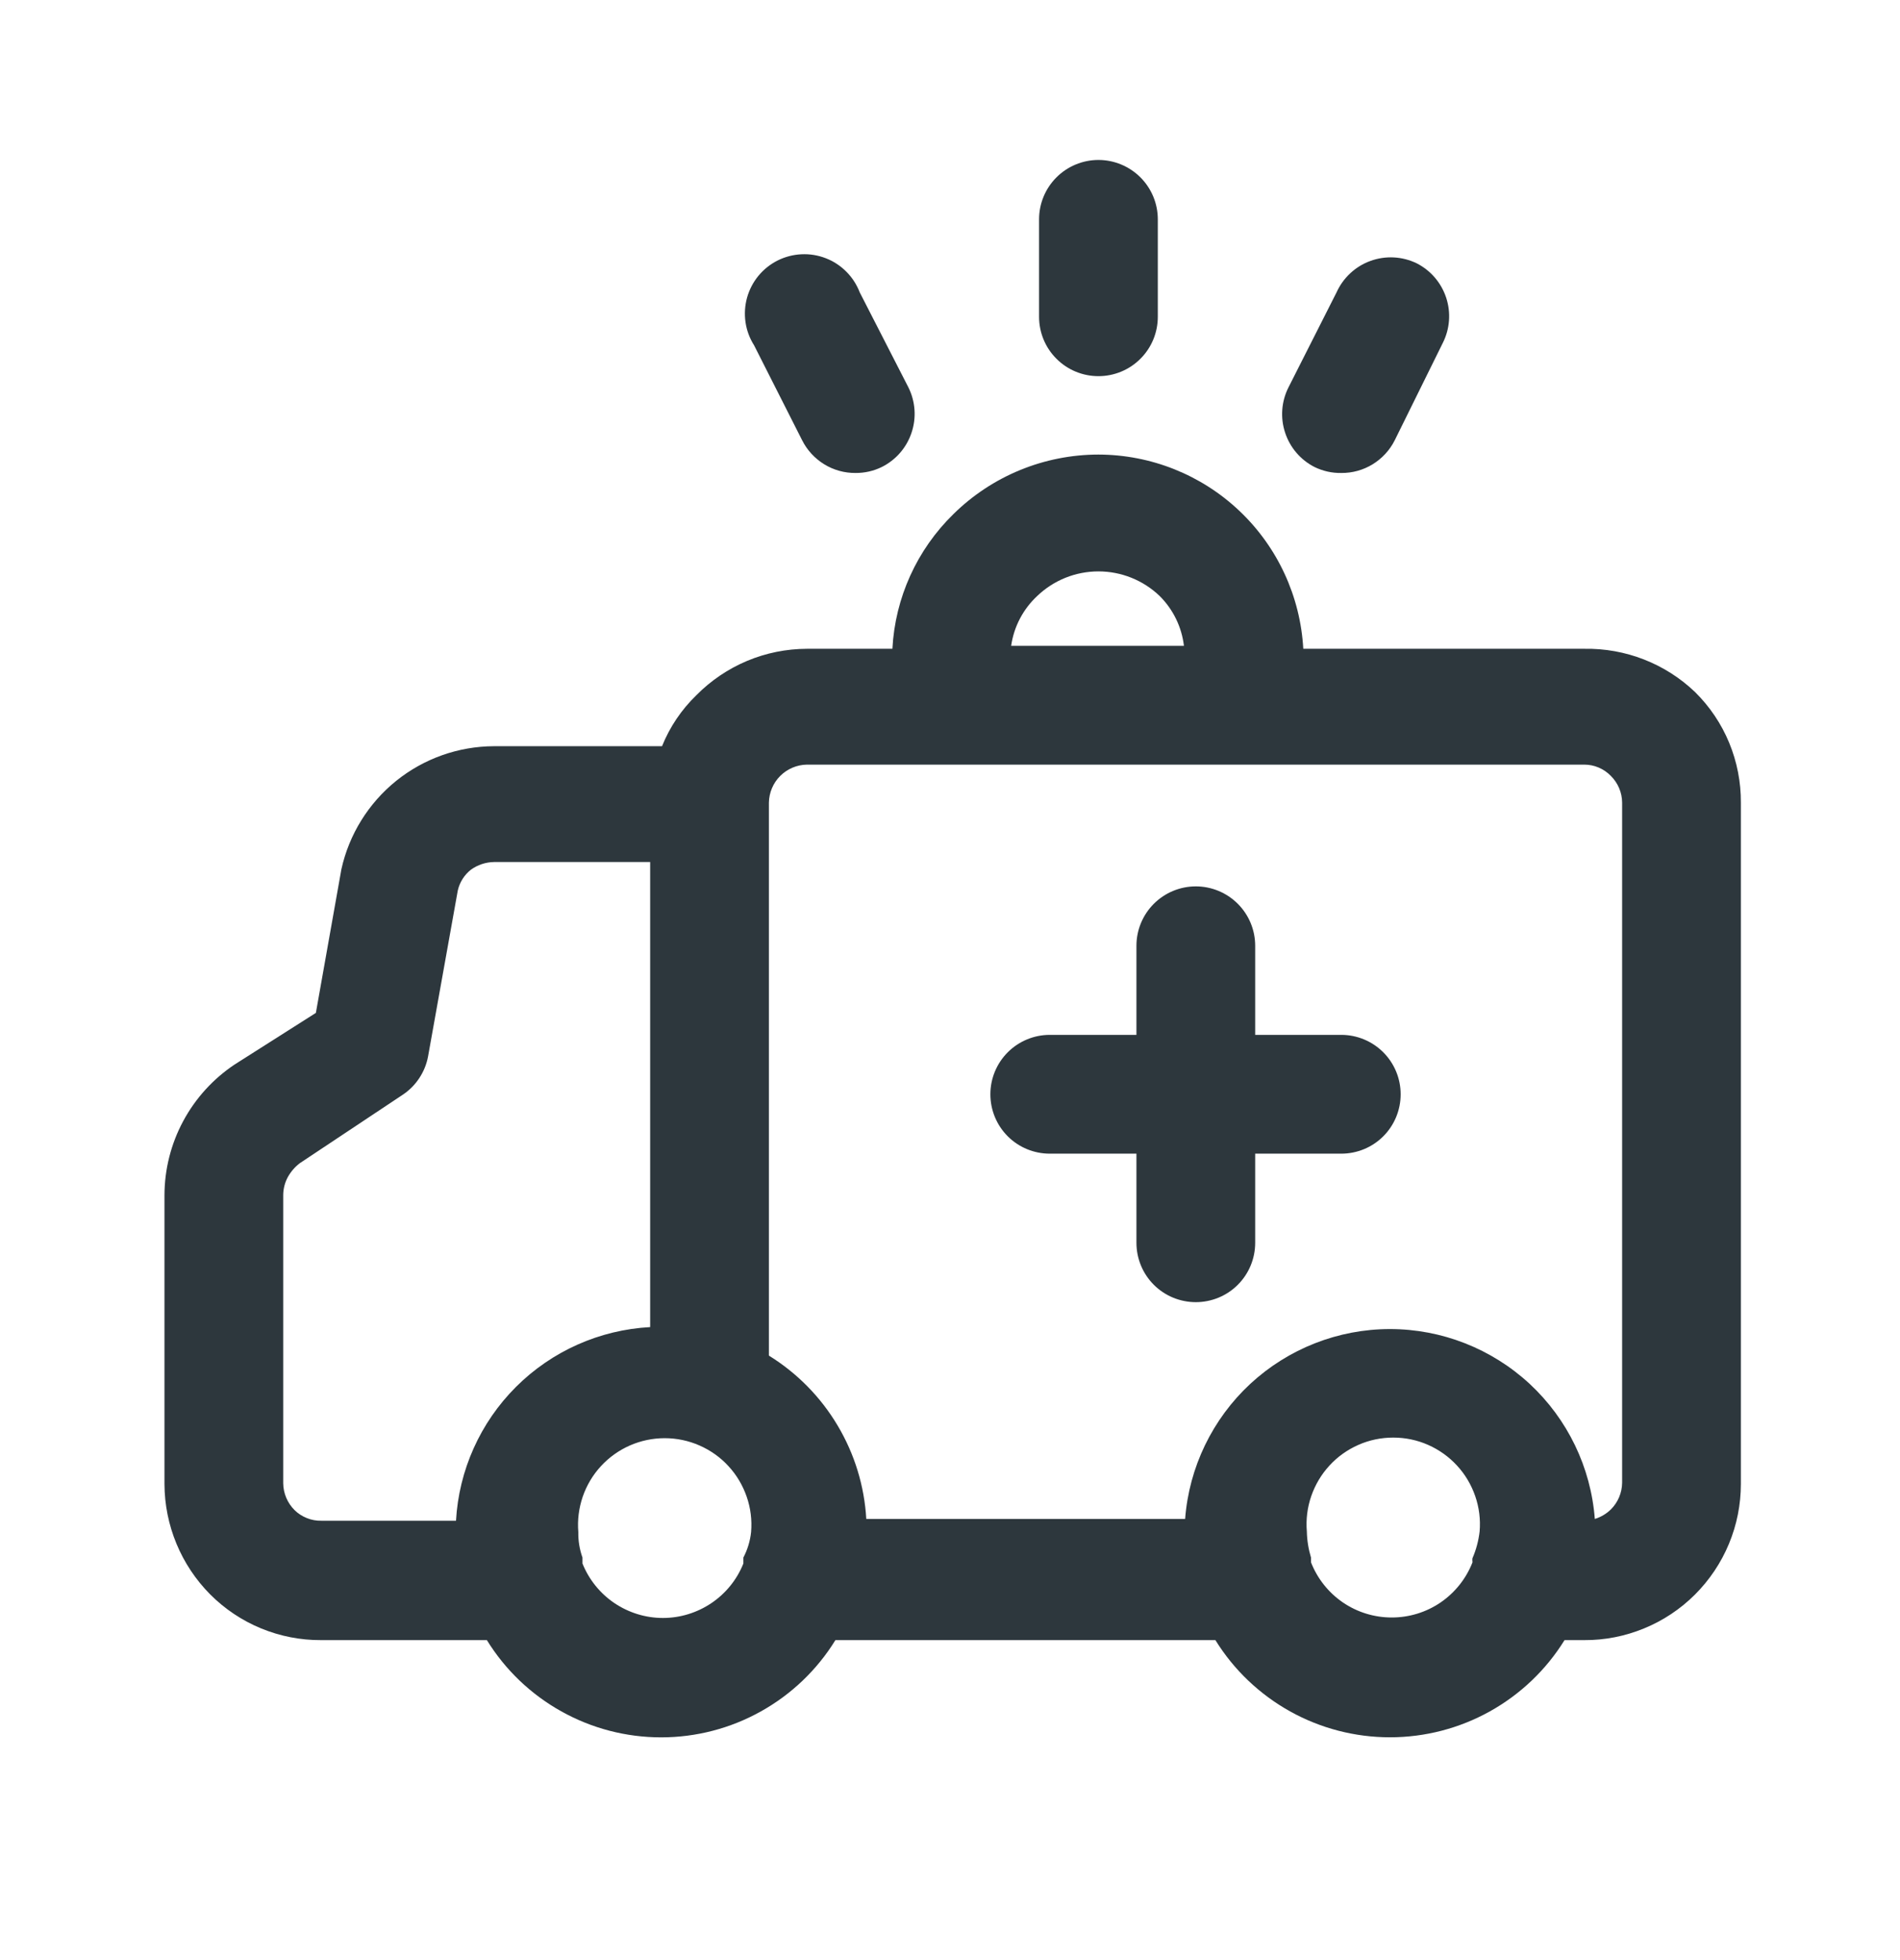 <svg width="32" height="33" viewBox="0 0 32 33" fill="none" xmlns="http://www.w3.org/2000/svg">
<path d="M22.14 7.863C22.28 7.931 22.434 7.966 22.59 7.963C22.776 7.965 22.959 7.914 23.118 7.817C23.277 7.719 23.406 7.58 23.49 7.413L24.3 5.773C24.419 5.537 24.439 5.264 24.357 5.013C24.274 4.761 24.096 4.553 23.86 4.433C23.74 4.375 23.609 4.341 23.475 4.334C23.341 4.327 23.207 4.347 23.081 4.393C22.955 4.438 22.84 4.509 22.742 4.6C22.644 4.691 22.565 4.801 22.51 4.923L21.7 6.523C21.581 6.76 21.561 7.033 21.644 7.284C21.726 7.535 21.904 7.743 22.14 7.863Z" fill="#2D373D"/>
<path d="M18.5 6.333C18.765 6.333 19.02 6.228 19.207 6.04C19.395 5.853 19.5 5.599 19.5 5.333V3.693C19.5 3.428 19.395 3.174 19.207 2.986C19.02 2.799 18.765 2.693 18.5 2.693C18.235 2.693 17.98 2.799 17.793 2.986C17.605 3.174 17.5 3.428 17.5 3.693V5.333C17.5 5.599 17.605 5.853 17.793 6.04C17.98 6.228 18.235 6.333 18.5 6.333Z" fill="#2D373D"/>
<path d="M22.59 17.423H21.14V15.923C21.14 15.658 21.035 15.404 20.847 15.216C20.66 15.029 20.405 14.923 20.14 14.923C19.875 14.923 19.62 15.029 19.433 15.216C19.245 15.404 19.14 15.658 19.14 15.923V17.423H17.68C17.415 17.423 17.16 17.529 16.973 17.716C16.785 17.904 16.68 18.158 16.68 18.423C16.68 18.689 16.785 18.943 16.973 19.131C17.16 19.318 17.415 19.423 17.68 19.423H19.14V20.923C19.14 21.189 19.245 21.443 19.433 21.631C19.62 21.818 19.875 21.923 20.14 21.923C20.405 21.923 20.66 21.818 20.847 21.631C21.035 21.443 21.14 21.189 21.14 20.923V19.423H22.59C22.855 19.423 23.11 19.318 23.297 19.131C23.485 18.943 23.59 18.689 23.59 18.423C23.59 18.158 23.485 17.904 23.297 17.716C23.11 17.529 22.855 17.423 22.59 17.423Z" fill="#2D373D"/>
<path d="M13.51 7.413C13.594 7.58 13.723 7.719 13.882 7.817C14.041 7.914 14.224 7.965 14.41 7.963C14.562 7.964 14.713 7.93 14.85 7.863C15.087 7.745 15.268 7.538 15.352 7.286C15.437 7.035 15.418 6.761 15.3 6.523L14.48 4.923C14.43 4.793 14.354 4.674 14.255 4.575C14.157 4.476 14.039 4.398 13.909 4.348C13.778 4.297 13.639 4.274 13.499 4.281C13.36 4.287 13.223 4.323 13.098 4.385C12.973 4.448 12.863 4.535 12.774 4.643C12.685 4.751 12.62 4.876 12.582 5.011C12.545 5.145 12.536 5.286 12.556 5.425C12.576 5.563 12.625 5.695 12.7 5.813L13.51 7.413Z" fill="#2D373D"/>
<path d="M28.55 11.653C28.048 11.172 27.375 10.91 26.68 10.923H21.95C21.901 10.041 21.517 9.21 20.875 8.602C20.234 7.994 19.384 7.655 18.5 7.653C17.587 7.654 16.711 8.013 16.06 8.653C15.443 9.254 15.075 10.064 15.03 10.923H13.59C13.244 10.924 12.901 10.993 12.582 11.127C12.263 11.261 11.973 11.457 11.73 11.703C11.478 11.946 11.28 12.239 11.15 12.563H8.32C7.72 12.565 7.139 12.771 6.672 13.147C6.205 13.524 5.88 14.048 5.75 14.633L5.32 17.053L3.95 17.923C3.588 18.165 3.291 18.492 3.085 18.876C2.879 19.259 2.771 19.688 2.77 20.123V24.983C2.772 25.68 3.049 26.349 3.54 26.843C3.785 27.089 4.077 27.284 4.398 27.416C4.719 27.548 5.063 27.615 5.41 27.613H8.2C8.509 28.114 8.941 28.527 9.455 28.813C9.968 29.1 10.547 29.25 11.135 29.25C11.723 29.25 12.302 29.1 12.815 28.813C13.329 28.527 13.761 28.114 14.07 27.613H20.47C20.78 28.114 21.213 28.526 21.728 28.813C22.242 29.099 22.821 29.249 23.41 29.249C23.999 29.249 24.578 29.099 25.092 28.813C25.607 28.526 26.04 28.114 26.35 27.613H26.68C27.026 27.615 27.369 27.548 27.689 27.416C28.01 27.285 28.301 27.091 28.546 26.847C28.791 26.602 28.986 26.312 29.119 25.992C29.252 25.672 29.32 25.33 29.32 24.983V13.513C29.322 13.168 29.255 12.825 29.123 12.505C28.991 12.186 28.796 11.896 28.55 11.653ZM17.47 10.033C17.747 9.768 18.116 9.62 18.5 9.62C18.884 9.62 19.253 9.768 19.53 10.033C19.758 10.259 19.902 10.555 19.94 10.873H17.03C17.076 10.551 17.231 10.255 17.47 10.033ZM7.68 25.603H5.41C5.327 25.605 5.244 25.589 5.167 25.558C5.09 25.527 5.019 25.482 4.96 25.423C4.841 25.304 4.772 25.142 4.77 24.973V20.113C4.772 20.008 4.799 19.905 4.85 19.813C4.9 19.724 4.968 19.645 5.05 19.583L6.78 18.433C6.892 18.359 6.987 18.264 7.061 18.152C7.135 18.04 7.186 17.915 7.21 17.783L7.71 14.993C7.741 14.855 7.819 14.731 7.93 14.643C8.043 14.561 8.18 14.515 8.32 14.513H10.95V22.343C10.099 22.389 9.295 22.747 8.692 23.348C8.088 23.95 7.728 24.753 7.68 25.603ZM12.52 26.223V26.323C12.412 26.594 12.224 26.826 11.983 26.989C11.741 27.152 11.457 27.24 11.165 27.24C10.873 27.24 10.589 27.152 10.347 26.989C10.106 26.826 9.919 26.594 9.81 26.323V26.223C9.761 26.085 9.737 25.94 9.74 25.793C9.723 25.592 9.749 25.39 9.814 25.199C9.88 25.008 9.984 24.832 10.121 24.684C10.258 24.535 10.424 24.417 10.608 24.336C10.793 24.255 10.993 24.213 11.195 24.213C11.397 24.213 11.597 24.255 11.781 24.336C11.966 24.417 12.133 24.535 12.269 24.684C12.406 24.832 12.51 25.008 12.576 25.199C12.642 25.39 12.667 25.592 12.65 25.793C12.634 25.944 12.59 26.089 12.52 26.223ZM24.8 26.223C24.796 26.25 24.796 26.277 24.8 26.303C24.693 26.577 24.506 26.812 24.264 26.978C24.021 27.144 23.734 27.232 23.44 27.232C23.146 27.232 22.859 27.144 22.616 26.978C22.374 26.812 22.187 26.577 22.08 26.303V26.223C22.037 26.081 22.013 25.933 22.01 25.783C21.993 25.582 22.018 25.38 22.084 25.189C22.15 24.998 22.254 24.822 22.391 24.674C22.527 24.525 22.694 24.407 22.878 24.326C23.063 24.244 23.263 24.203 23.465 24.203C23.667 24.203 23.867 24.244 24.052 24.326C24.236 24.407 24.402 24.525 24.539 24.674C24.676 24.822 24.78 24.998 24.846 25.189C24.912 25.38 24.937 25.582 24.92 25.783C24.902 25.938 24.862 26.09 24.8 26.233V26.223ZM27.32 24.963C27.318 25.132 27.25 25.294 27.13 25.413C27.054 25.487 26.961 25.542 26.86 25.573C26.794 24.704 26.401 23.891 25.762 23.298C25.122 22.706 24.282 22.376 23.41 22.376C22.538 22.376 21.698 22.706 21.058 23.298C20.419 23.891 20.026 24.704 19.96 25.573H14.59C14.558 25.017 14.392 24.477 14.106 23.998C13.821 23.519 13.424 23.116 12.95 22.823V13.513C12.953 13.344 13.021 13.183 13.14 13.064C13.26 12.944 13.421 12.876 13.59 12.873H26.68C26.764 12.873 26.847 12.889 26.924 12.922C27.002 12.955 27.072 13.003 27.13 13.063C27.25 13.182 27.319 13.344 27.32 13.513V24.963Z" fill="#2D373D"/>
</svg>
